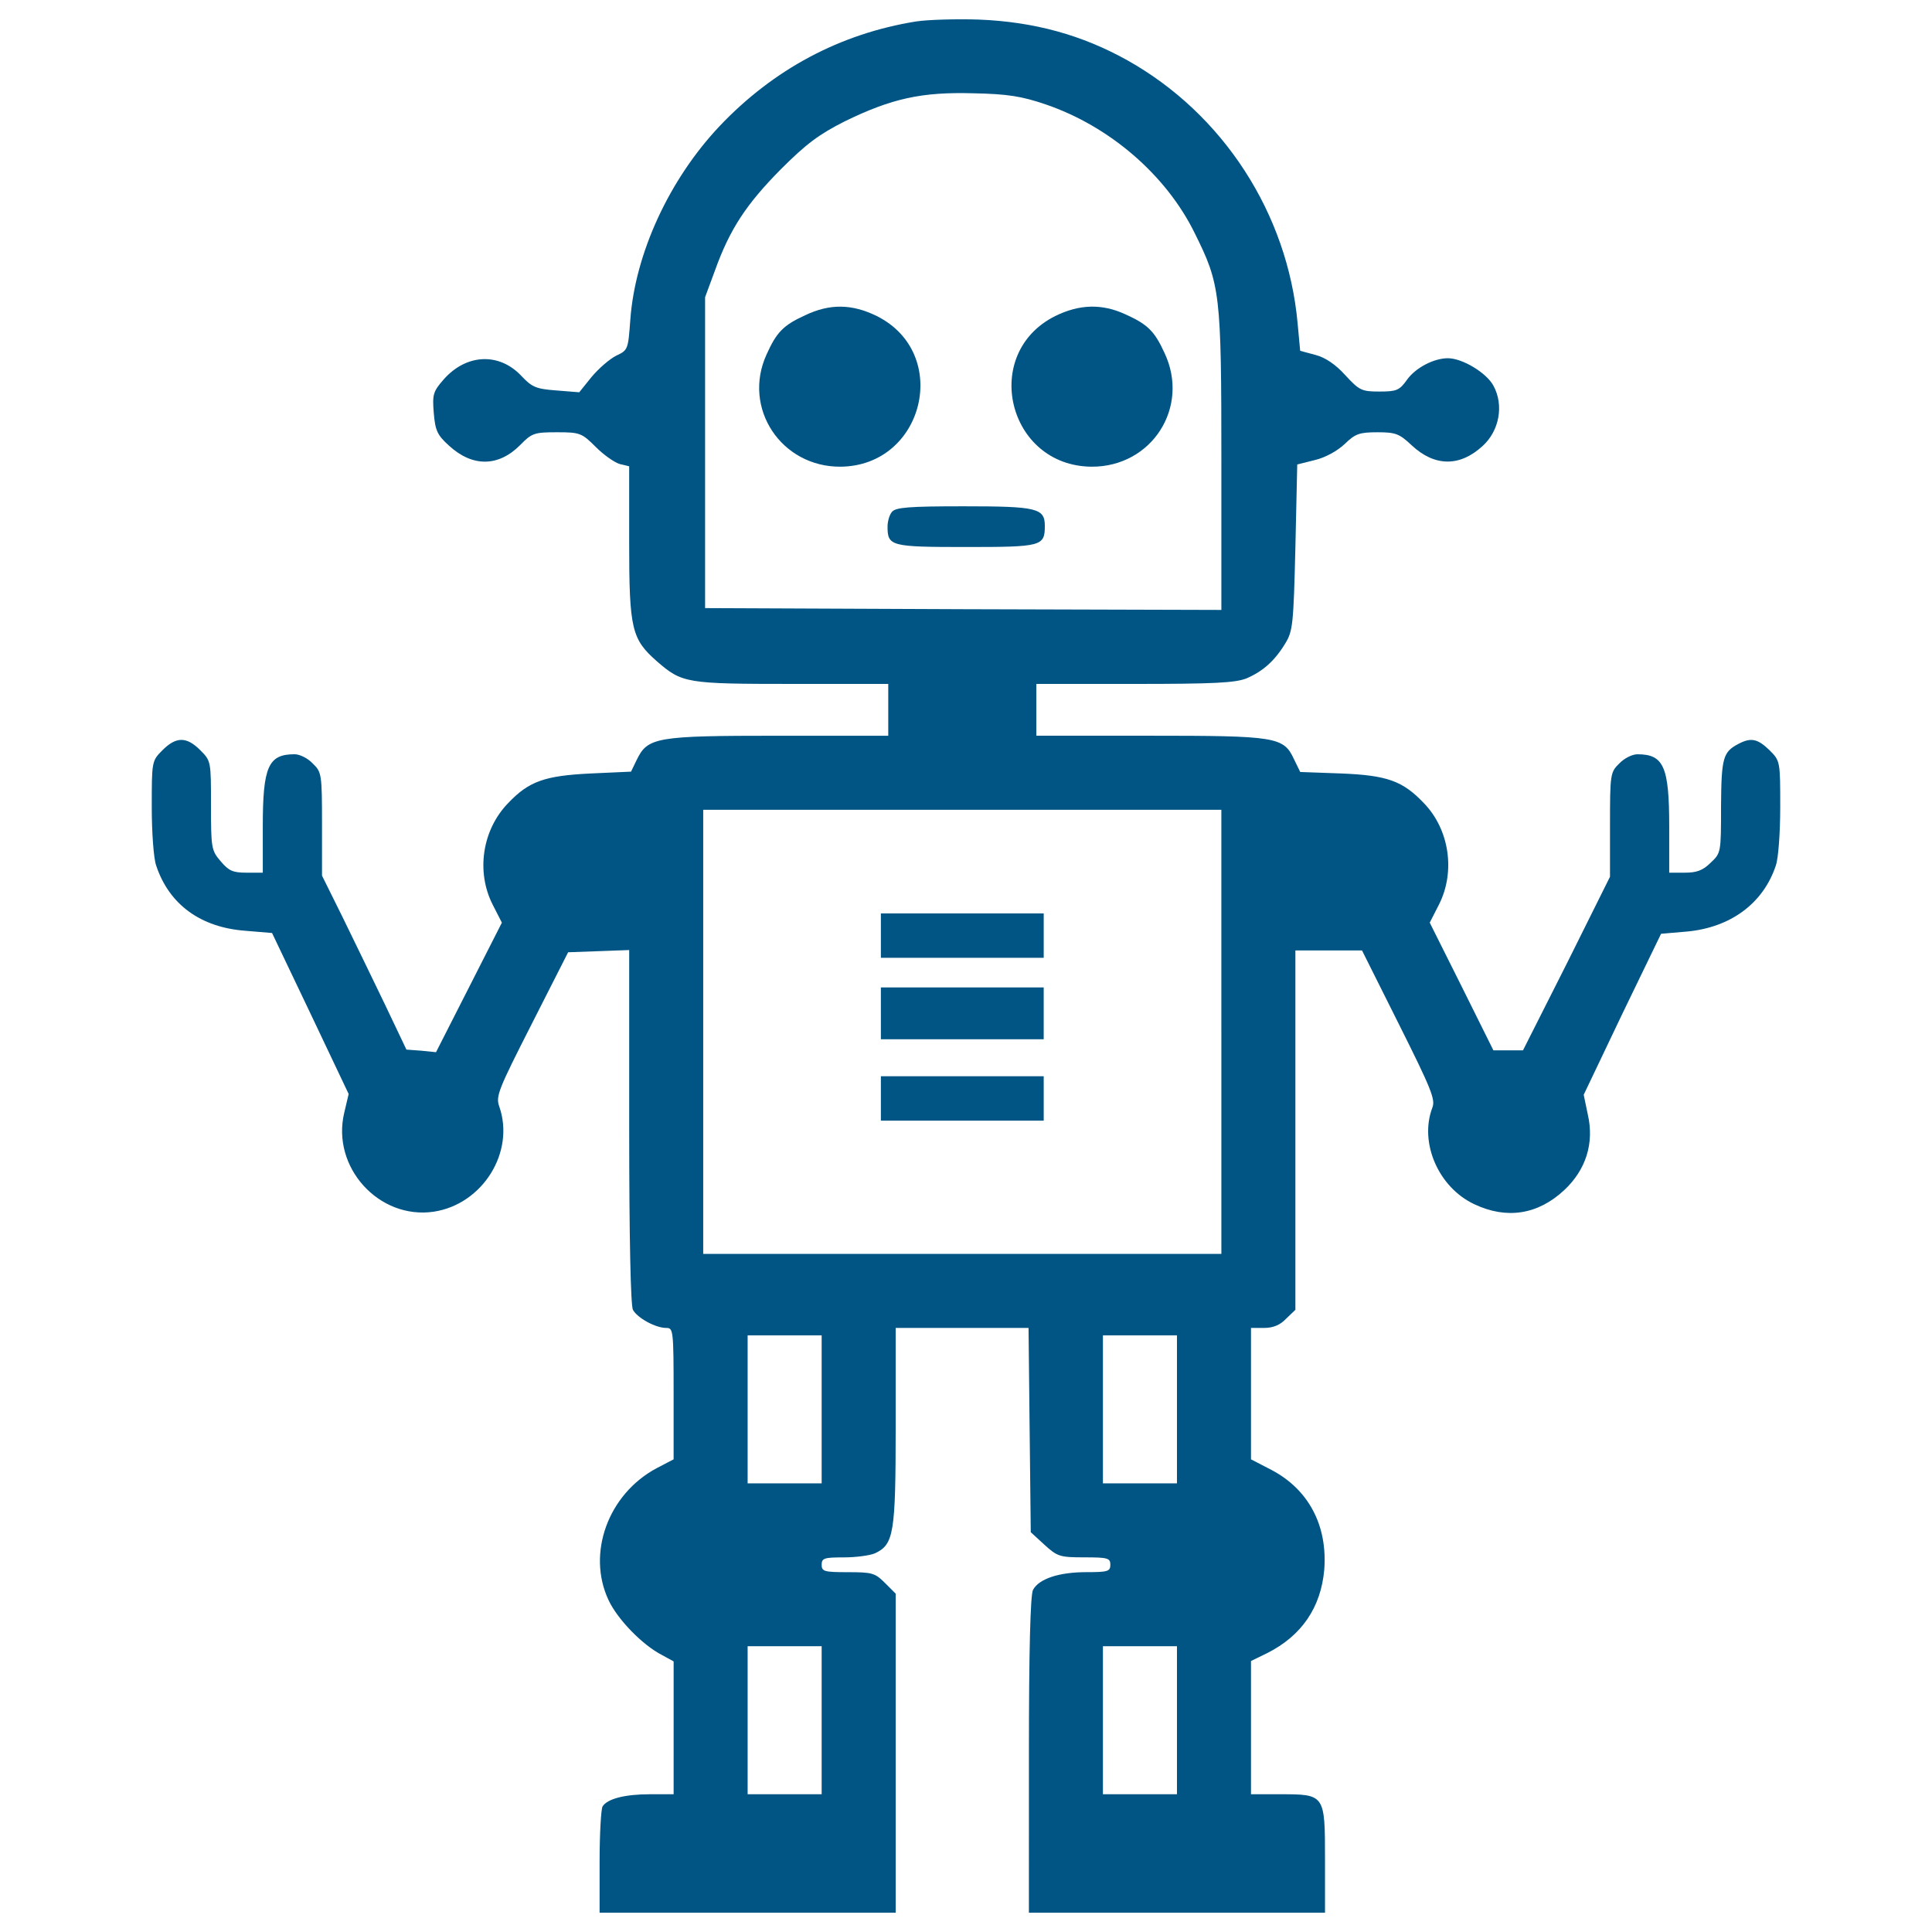 <?xml version="1.0" encoding="UTF-8" standalone="no"?>
<!-- Svg Vector Icons : http://www.onlinewebfonts.com/icon -->

<svg
   xmlns:dc="http://purl.org/dc/elements/1.1/"
   xmlns:cc="http://creativecommons.org/ns#"
   xmlns:rdf="http://www.w3.org/1999/02/22-rdf-syntax-ns#"
   xmlns:svg="http://www.w3.org/2000/svg"
   xmlns="http://www.w3.org/2000/svg"
   xmlns:sodipodi="http://sodipodi.sourceforge.net/DTD/sodipodi-0.dtd"
   xmlns:inkscape="http://www.inkscape.org/namespaces/inkscape"
   version="1.1"
   x="0px"
   y="0px"
   viewBox="0 0 1000 1000"
   enable-background="new 0 0 1000 1000"
   xml:space="preserve"
   id="svg2"
   inkscape:version="0.91 r13725"
   sodipodi:docname="machine-learning-top.svg"><defs
     id="defs26" /><sodipodi:namedview
     pagecolor="#ffffff"
     bordercolor="#666666"
     borderopacity="1"
     objecttolerance="10"
     gridtolerance="10"
     guidetolerance="10"
     inkscape:pageopacity="0"
     inkscape:pageshadow="2"
     inkscape:window-width="760"
     inkscape:window-height="480"
     id="namedview24"
     showgrid="false"
     inkscape:zoom="0.236"
     inkscape:cx="500"
     inkscape:cy="500"
     inkscape:window-x="0"
     inkscape:window-y="0"
     inkscape:window-maximized="0"
     inkscape:current-layer="svg2" /><g
     id="g6"
     style="fill:#005584;fill-opacity:1"><g
       transform="translate(0,512) scale(0.1,-0.1)"
       id="g8"
       style="fill:#005584;fill-opacity:1"><path
         d="M4741.4,5008.9c-392.7-63.2-737.5-247.1-1017.2-542.1c-260.5-275.9-436.8-659-461.7-1001.9c-11.5-153.2-11.5-157.1-72.8-185.8c-34.5-17.3-91.9-67.1-128.4-111.1l-63.2-78.5l-118.8,9.6c-105.4,7.7-126.4,17.3-182,76.6c-114.9,120.7-283.5,113-400.4-19.2c-55.5-63.2-59.4-78.5-51.7-174.3c7.7-92,19.2-114.9,78.5-168.6c120.7-111.1,254.8-111.1,367.8,1.9c61.3,63.2,74.7,67.1,191.6,67.1c118.8,0,128.3-3.8,201.1-76.6c42.1-42.1,97.7-80.5,124.5-88.1l47.9-11.5v-396.5c0-448.3,13.4-498.1,143.7-613c130.3-113,151.3-116.9,699.2-116.9h498.1v-134.1v-134.1h-569c-636,0-676.2-7.7-733.7-126.4l-28.7-59.4l-210.7-9.6c-235.6-11.5-318-40.2-425.3-153.3c-134.1-137.9-166.7-354.4-80.4-524.9l47.9-93.9L2427.3,9.1l-170.5-335.2l-76.6,7.7l-76.6,5.7L1992.4-79c-61.3,126.4-159,329.5-218.4,450.2l-107.3,216.5v268.2c0,256.7-1.9,268.2-47.9,312.2c-24.9,26.8-67,47.9-93.9,47.9c-136,0-164.7-63.2-164.7-373.5V603H1276c-70.9,0-92,9.6-134.1,59.4c-47.9,55.6-49.8,69-49.8,289.3c0,228,0,229.9-55.6,285.4c-70.9,70.9-124.5,70.9-195.4,0c-55.6-55.6-55.6-57.5-55.6-295c0-130.3,9.6-266.3,23-302.7c67-201.1,229.9-319.9,461.7-337.1l137.9-11.5l199.2-417.6l197.3-415.7l-23-97.7c-67-281.6,180.1-553.6,463.6-511.5c252.9,38.3,421.4,308.4,339.1,544c-19.2,53.7-5.7,86.2,168.6,429.1l187.7,369.7l159,5.7l157.1,5.8v-911.9c0-590,7.7-925.3,19.2-950.2c23-42.2,116.9-93.9,172.4-93.9c36.4,0,38.3-9.6,38.3-341v-339.1l-88.1-46c-251-134.1-362.1-440.6-249-682c46-99.6,176.2-233.7,277.8-285.4l59.4-32.5v-342.9V-4167H3364c-128.3,0-220.3-23-245.2-63.2c-7.7-13.4-15.3-141.8-15.3-285.4V-4780h766.3H4636v825.6v825.7l-55.5,55.5c-51.7,51.7-67.1,55.6-191.6,55.6c-122.6,0-136,3.8-136,38.3c0,34.5,13.4,38.3,114.9,38.3c61.3,0,134.1,9.6,160.9,21.1c97.7,46,107.3,101.5,107.3,657.1v509.6h344.8h342.9l5.7-528.7l5.8-528.7l70.9-65.1c67-61.3,80.4-65.1,206.9-65.1c120.7,0,134.1-3.8,134.1-38.3c0-34.5-13.4-38.3-124.5-38.3c-141.8,0-245.2-34.5-275.9-91.9c-13.4-26.8-21.1-308.4-21.1-854.4V-4780h766.3h766.3v275.9c0,337.1,0,337.1-233.7,337.1h-149.4v344.8v344.8l82.4,40.2c180.1,90,279.7,237.5,296.9,432.9c17.3,227.9-80.4,413.8-272,515.3l-107.3,55.5v341v339.1h67c47.9,0,84.3,15.3,114.9,47.9l47.9,46v931v929.1h172.4h172.4l191.6-383.1c166.7-333.3,189.6-388.9,172.4-431c-68.9-182,32.6-413.8,218.4-500c166.6-78.6,327.6-53.6,463.6,72.8c113,105.4,157.1,243.3,122.6,392.7l-21.1,101.5l199.2,417.6l201.2,415.7l134.1,11.5c226,21.1,394.6,145.6,459.7,341c13.4,36.4,23,172.4,23,302.7c0,237.5,0,239.5-55.5,295c-61.3,59.4-95.8,67-160.9,32.6c-80.4-42.1-88.1-72.8-90-323.7c0-237.5,0-241.4-53.6-291.2c-40.2-40.2-72.8-51.7-134.1-51.7h-80.5v239.4c0,310.3-28.7,373.5-164.7,373.5c-26.8,0-69-21.1-93.9-47.9c-46-44.1-47.9-55.6-47.9-316.1V581.9l-224.1-450.2L7883-316.5h-76.6h-76.6L7565.1,14.9l-164.8,329.5l47.9,93.9c86.2,170.5,53.7,388.9-78.5,524.9c-109.2,114.9-189.6,143.7-427.2,153.3l-212.6,7.7l-32.6,67c-53.6,114.9-92,120.7-749,120.7H5364v134.1V1580h507.6c415.7,0,521.1,5.7,580.4,28.7c84.3,36.4,145.6,90,201.2,182c38.3,63.2,42.1,97.7,51.7,496.1l9.6,429.1l91.9,23c55.6,13.4,116.9,47.9,155.2,84.3c53.6,51.7,74.7,59.4,168.6,59.4c93.8,0,113-7.7,176.2-67.1c118.8-111.1,249-113,367.8-3.8c86.2,78.5,111.1,210.7,55.6,312.3c-36.4,67-160.9,141.8-235.6,141.8c-72.8,0-168.6-49.8-212.7-113c-38.3-53.6-53.6-59.4-141.7-59.4c-92,0-103.5,5.7-176.3,84.3c-49.8,55.5-103.4,92-155.2,105.4l-78.6,21.1l-13.4,143.7c-51.7,567-385,1082.3-881.2,1360.1c-233.7,130.3-480.8,199.2-768.2,210.7C4952.1,5022.4,4804.6,5018.5,4741.4,5008.9z M5411.9,4579.8c331.4-113,624.5-365.9,772-666.7c132.2-266.3,137.9-308.4,137.9-1180v-770.1l-1335.2,3.8l-1337.1,5.7v804.6v804.6l51.7,139.8c76.6,212.6,160.9,341,341,523c132.2,132.2,197.3,180.1,329.5,247.1c243.3,118.8,398.5,153.2,666.6,145.6C5216.5,4633.5,5287.3,4622,5411.9,4579.8z M6321.8-220.8v-1149.4H4980.8h-1341v1149.4V928.6h1341h1340.9V-220.8z M4252.9-2174.7v-383.1h-191.6h-191.6v383.1v383.1h191.6h191.6V-2174.7z M6091.9-2174.7v-383.1h-191.6h-191.6v383.1v383.1h191.6h191.6V-2174.7z M4252.9-3783.9V-4167h-191.6h-191.6v383.1v383.1h191.6h191.6V-3783.9z M6091.9-3783.9V-4167h-191.6h-191.6v383.1v383.1h191.6h191.6V-3783.9z"
         id="path10"
         style="fill:#005584;fill-opacity:1" /><path
         d="M4166.7,3487.9c-113-51.7-147.5-88.1-199.2-203.1c-126.4-277.8,76.6-582.4,383.1-580.4c432.9,3.8,574.7,586.2,187.7,779.7C4410,3547.3,4295,3549.2,4166.7,3487.9z"
         id="path12"
         style="fill:#005584;fill-opacity:1" /><path
         d="M5461.7,3484.1c-386.9-193.5-247.1-775.8,187.8-779.7c312.2-1.9,511.5,308.4,377.4,590c-51.7,113-88.1,147.5-203,199.2C5703,3549.2,5586.2,3545.4,5461.7,3484.1z"
         id="path14"
         style="fill:#005584;fill-opacity:1" /><path
         d="M4616.9,2470.7c-13.4-15.3-23-49.8-23-76.6c0-101.5,17.3-105.4,406.1-105.4c390.8,0,408,3.8,408,109.2c0,91.9-40.2,101.5-419.5,101.5C4703.1,2499.5,4636,2493.7,4616.9,2470.7z"
         id="path16"
         style="fill:#005584;fill-opacity:1" /><path
         d="M4559.4,277.3V162.4h421.4h421.4v114.9v114.9h-421.4h-421.4V277.3z"
         id="path18"
         style="fill:#005584;fill-opacity:1" /><path
         d="M4559.4-125v-134.1h421.4h421.4V-125V9.1h-421.4h-421.4V-125z"
         id="path20"
         style="fill:#005584;fill-opacity:1" /><path
         d="M4559.4-565.6v-114.9h421.4h421.4v114.9v115h-421.4h-421.4V-565.6z"
         id="path22"
         style="fill:#005584;fill-opacity:1" /></g></g></svg>